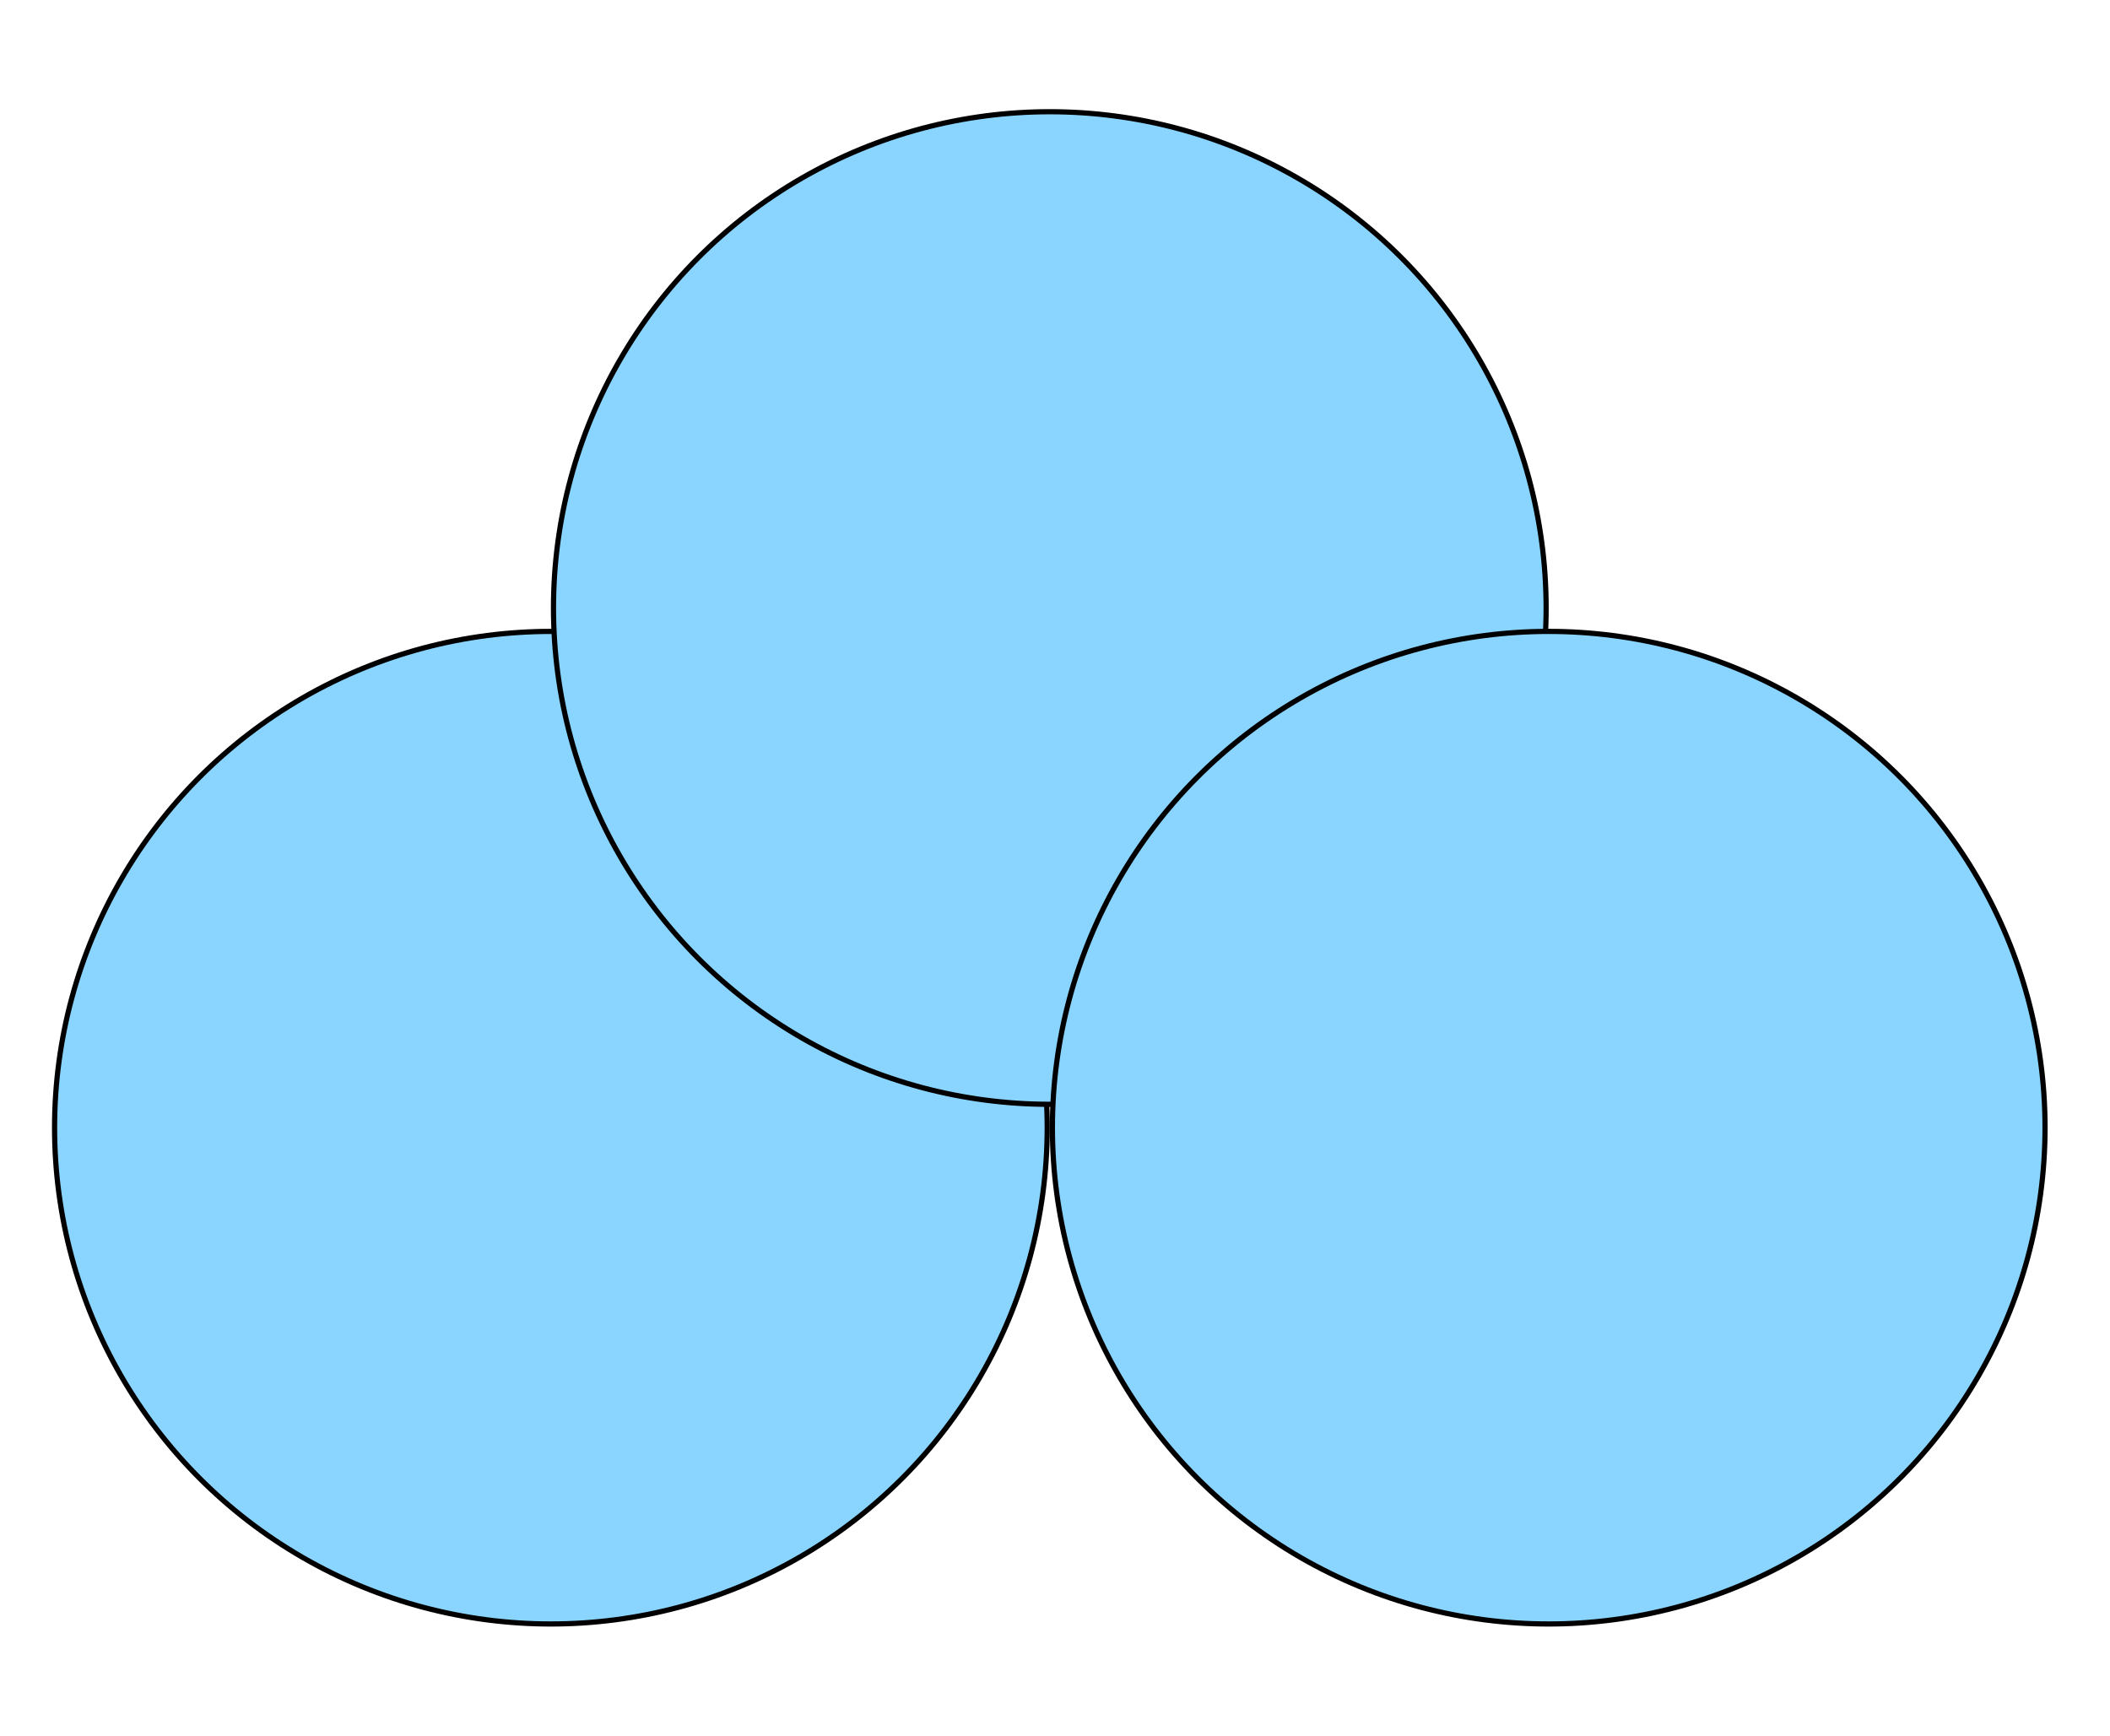 <svg width="406" height="334" viewBox="0 0 406 334" fill="none" xmlns="http://www.w3.org/2000/svg">
<rect width="406" height="334" fill="white"/>
<circle cx="106" cy="217" r="95.5" fill="#8AD5FF" stroke="black"/>
<circle cx="202" cy="117" r="95.5" fill="#8AD5FF" stroke="black"/>
<circle cx="298" cy="217" r="95.5" fill="#8AD5FF" stroke="black"/>
</svg>
